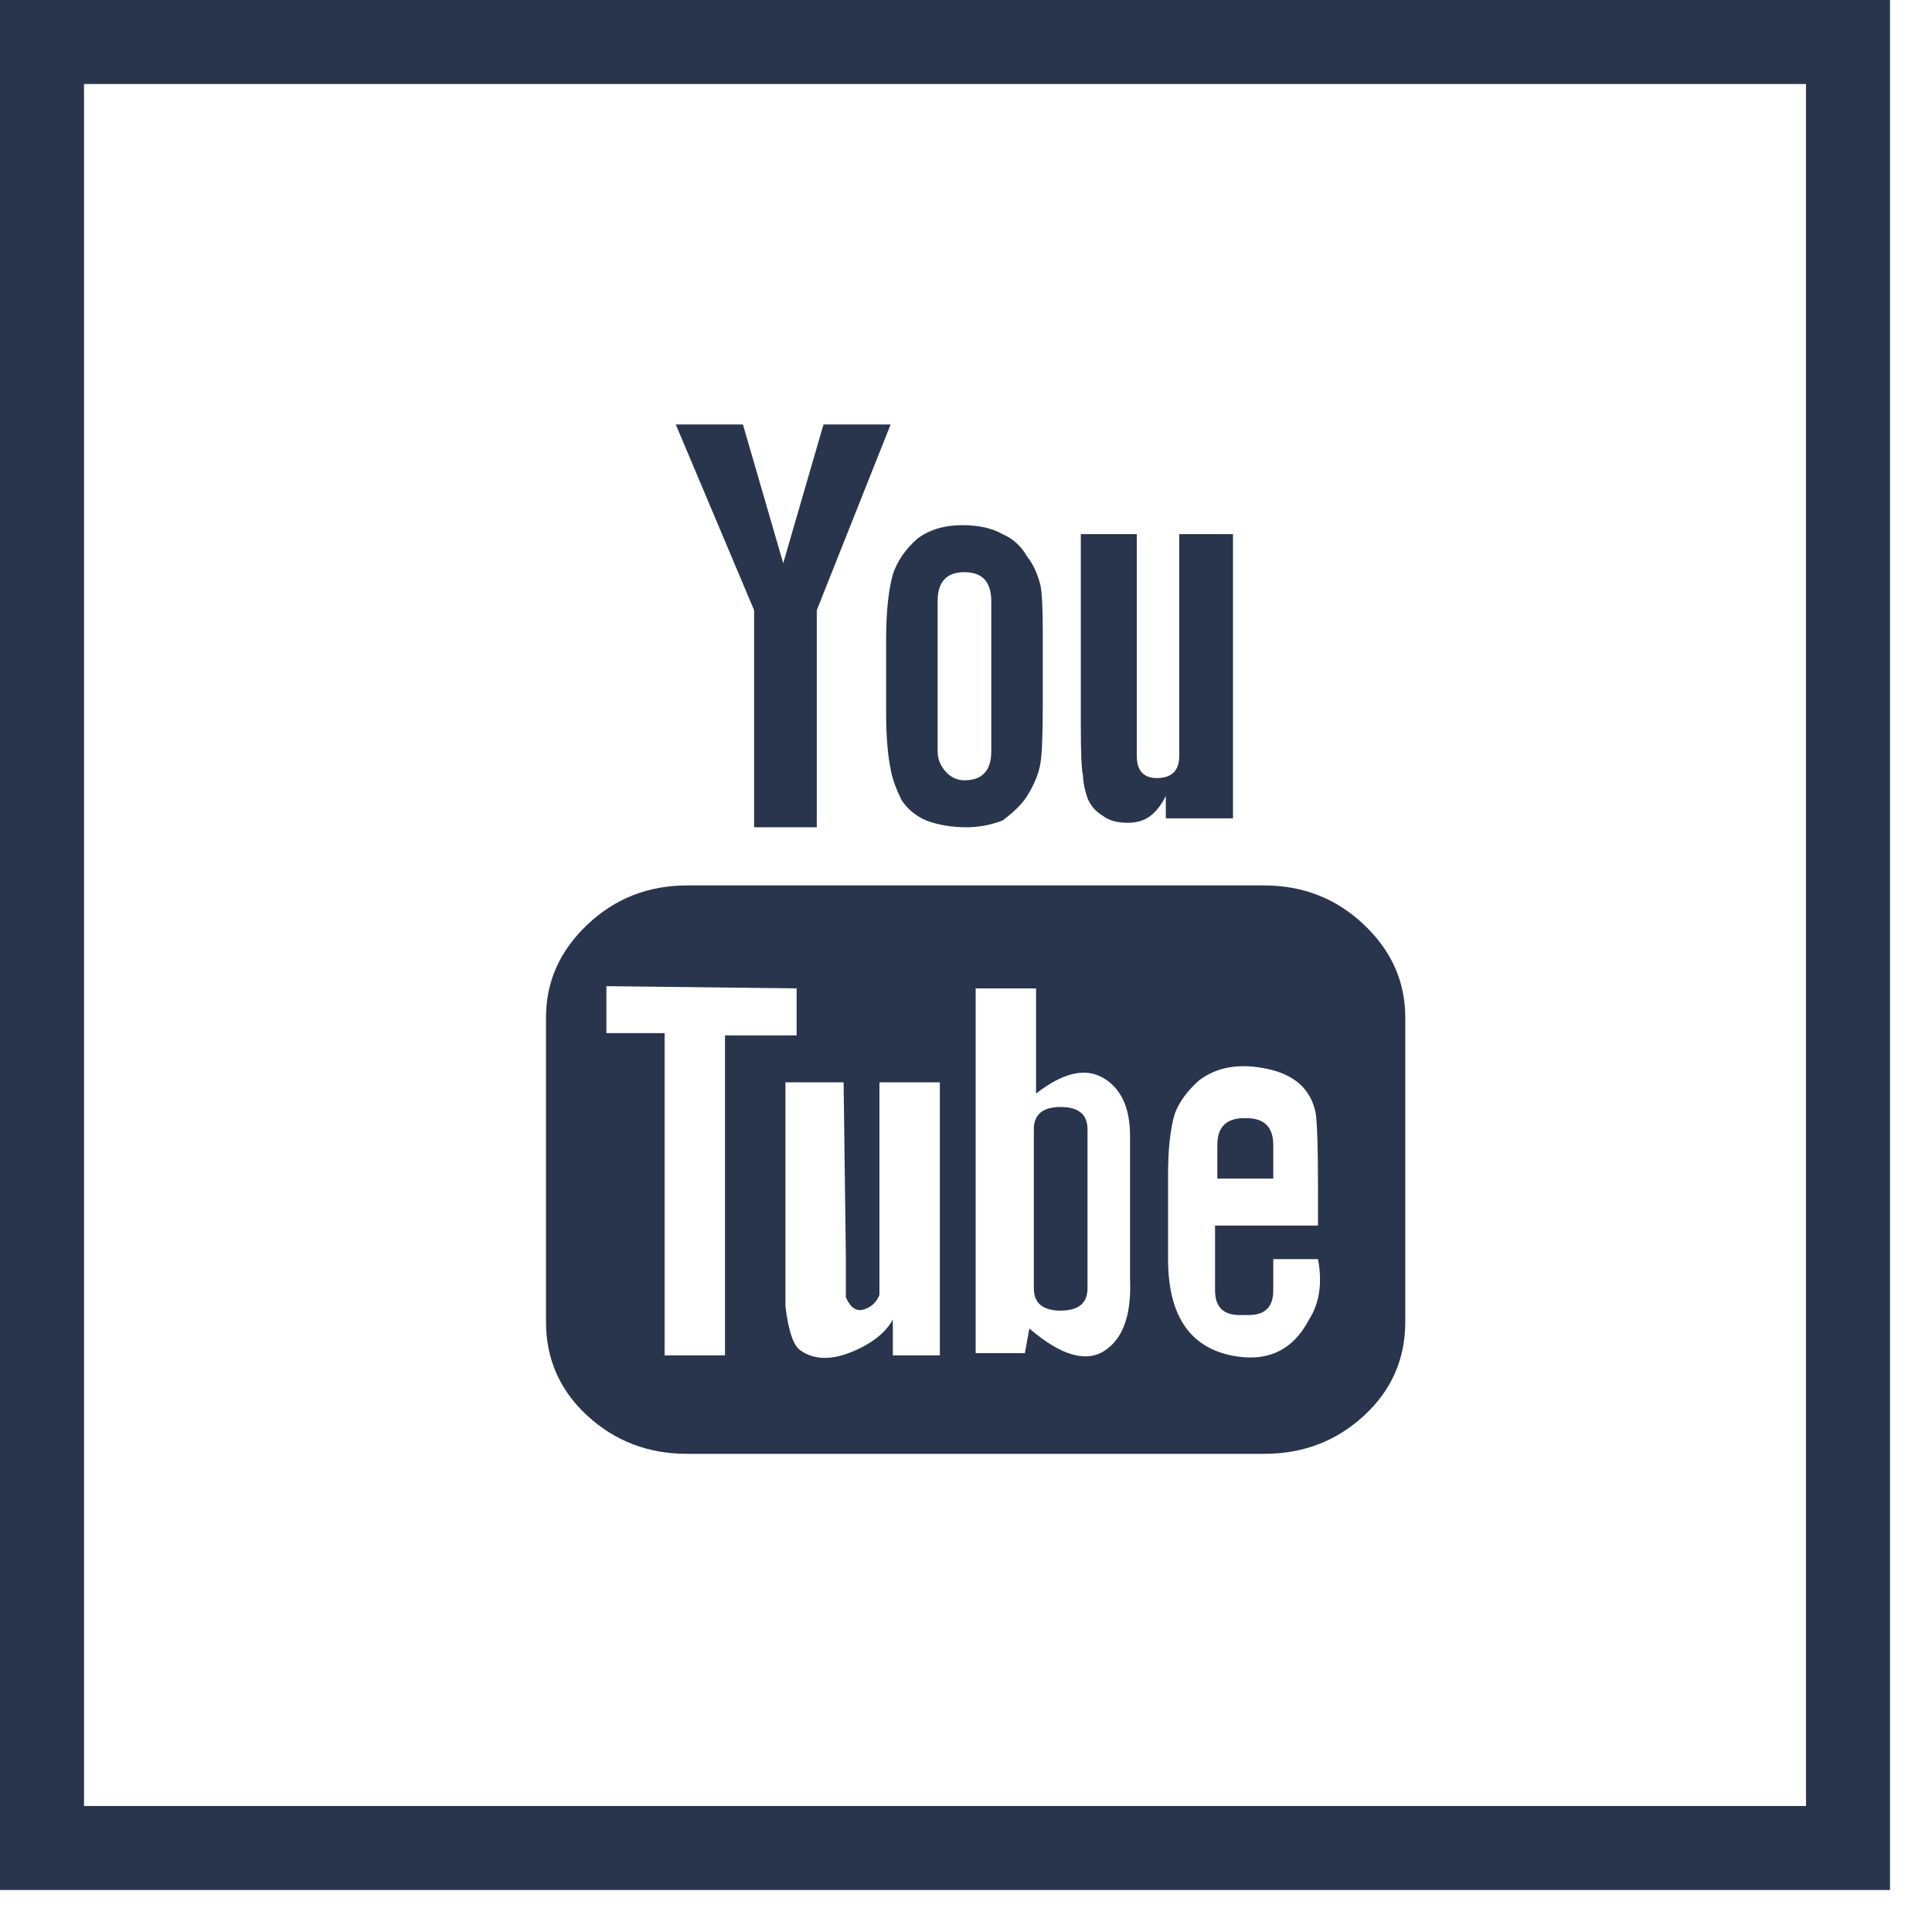 <svg width="46" height="46" viewBox="0 0 46 46" fill="none" xmlns="http://www.w3.org/2000/svg">
<g clip-path="url(#clip0_2192_144633)">
<path d="M30.316 28.061H28.984V27.262C28.984 26.836 29.197 26.623 29.623 26.623H29.676C30.102 26.623 30.316 26.836 30.316 27.262V28.061ZM25.254 26.357C24.828 26.357 24.615 26.534 24.615 26.889V30.672C24.615 31.027 24.828 31.205 25.254 31.205C25.68 31.205 25.893 31.027 25.893 30.672V26.889C25.893 26.534 25.68 26.357 25.254 26.357ZM33.459 24.225V31.471C33.459 32.359 33.13 33.105 32.473 33.709C31.816 34.313 31.026 34.615 30.102 34.615H16.357C15.433 34.615 14.643 34.313 13.986 33.709C13.329 33.105 13 32.359 13 31.471V24.225C13 23.373 13.329 22.636 13.986 22.014C14.643 21.393 15.433 21.082 16.357 21.082H30.102C31.026 21.082 31.816 21.393 32.473 22.014C33.13 22.636 33.459 23.373 33.459 24.225ZM17.262 32.27V24.652H18.967V23.533L14.438 23.48V24.598H15.824V32.27H17.262ZM22.377 25.77H20.939V30.832C20.867 31.01 20.743 31.125 20.566 31.178C20.388 31.232 20.246 31.134 20.139 30.885V29.873L20.086 25.77H18.701V31.098C18.772 31.702 18.896 32.057 19.074 32.164C19.393 32.377 19.793 32.386 20.273 32.191C20.752 31.995 21.081 31.738 21.258 31.418V32.27H22.377V25.77ZM26.906 30.459V27.049C26.906 26.374 26.693 25.913 26.266 25.664C25.84 25.415 25.307 25.54 24.668 26.037V23.533H23.23V32.217H24.402L24.508 31.631C25.254 32.27 25.849 32.448 26.293 32.164C26.737 31.88 26.941 31.311 26.906 30.459ZM31.381 29.98H30.316V30.725C30.316 31.116 30.12 31.311 29.73 31.311H29.516C29.126 31.311 28.93 31.116 28.93 30.725V29.18H31.381V28.275C31.381 27.351 31.363 26.765 31.328 26.516C31.221 25.948 30.84 25.593 30.182 25.451C29.525 25.309 28.984 25.398 28.557 25.717C28.273 25.966 28.078 26.232 27.971 26.516C27.865 26.872 27.811 27.351 27.811 27.955V29.98C27.811 31.294 28.309 32.057 29.303 32.27C30.156 32.448 30.777 32.164 31.168 31.418C31.417 31.027 31.488 30.548 31.381 29.98ZM25.893 19.004C25.965 19.182 26.089 19.324 26.266 19.43C26.409 19.537 26.604 19.59 26.852 19.59C27.066 19.59 27.243 19.537 27.385 19.43C27.527 19.324 27.652 19.164 27.758 18.951V19.484H29.357V12.717H28.078V17.992C28.078 18.347 27.9 18.525 27.545 18.525C27.225 18.525 27.066 18.347 27.066 17.992V12.717H25.734V17.299C25.734 17.939 25.751 18.329 25.787 18.471C25.787 18.613 25.822 18.791 25.893 19.004ZM21.098 15.221C21.098 14.582 21.152 14.067 21.258 13.676C21.365 13.357 21.56 13.072 21.844 12.824C22.128 12.611 22.484 12.504 22.91 12.504C23.3 12.504 23.62 12.575 23.869 12.717C24.117 12.824 24.313 13.001 24.455 13.25C24.597 13.428 24.704 13.659 24.775 13.943C24.81 14.12 24.828 14.493 24.828 15.062V16.766C24.828 17.477 24.81 17.939 24.775 18.152C24.739 18.4 24.633 18.667 24.455 18.951C24.348 19.128 24.153 19.324 23.869 19.537C23.585 19.643 23.3 19.697 23.016 19.697C22.661 19.697 22.341 19.643 22.057 19.537C21.809 19.43 21.613 19.27 21.471 19.057C21.329 18.773 21.24 18.525 21.205 18.311C21.134 17.956 21.098 17.512 21.098 16.98V15.221ZM22.324 17.885C22.324 18.063 22.386 18.223 22.51 18.365C22.635 18.507 22.785 18.578 22.963 18.578C23.389 18.578 23.602 18.347 23.602 17.885V14.316C23.602 13.854 23.389 13.623 22.963 13.623C22.537 13.623 22.324 13.854 22.324 14.316V17.885ZM17.955 19.697H19.447V14.529L21.205 10.107H19.607L18.648 13.41L17.689 10.107H16.09L17.955 14.529V19.697Z" fill="#29354D"/>
</g>
<rect x="1" y="1" width="43" height="43" stroke="#29354D" stroke-width="2"/>
<defs>
<clipPath id="clip0_2192_144633">
<rect width="20.459" height="26" fill="white" transform="translate(13 10)"/>
</clipPath>
</defs>
</svg>
